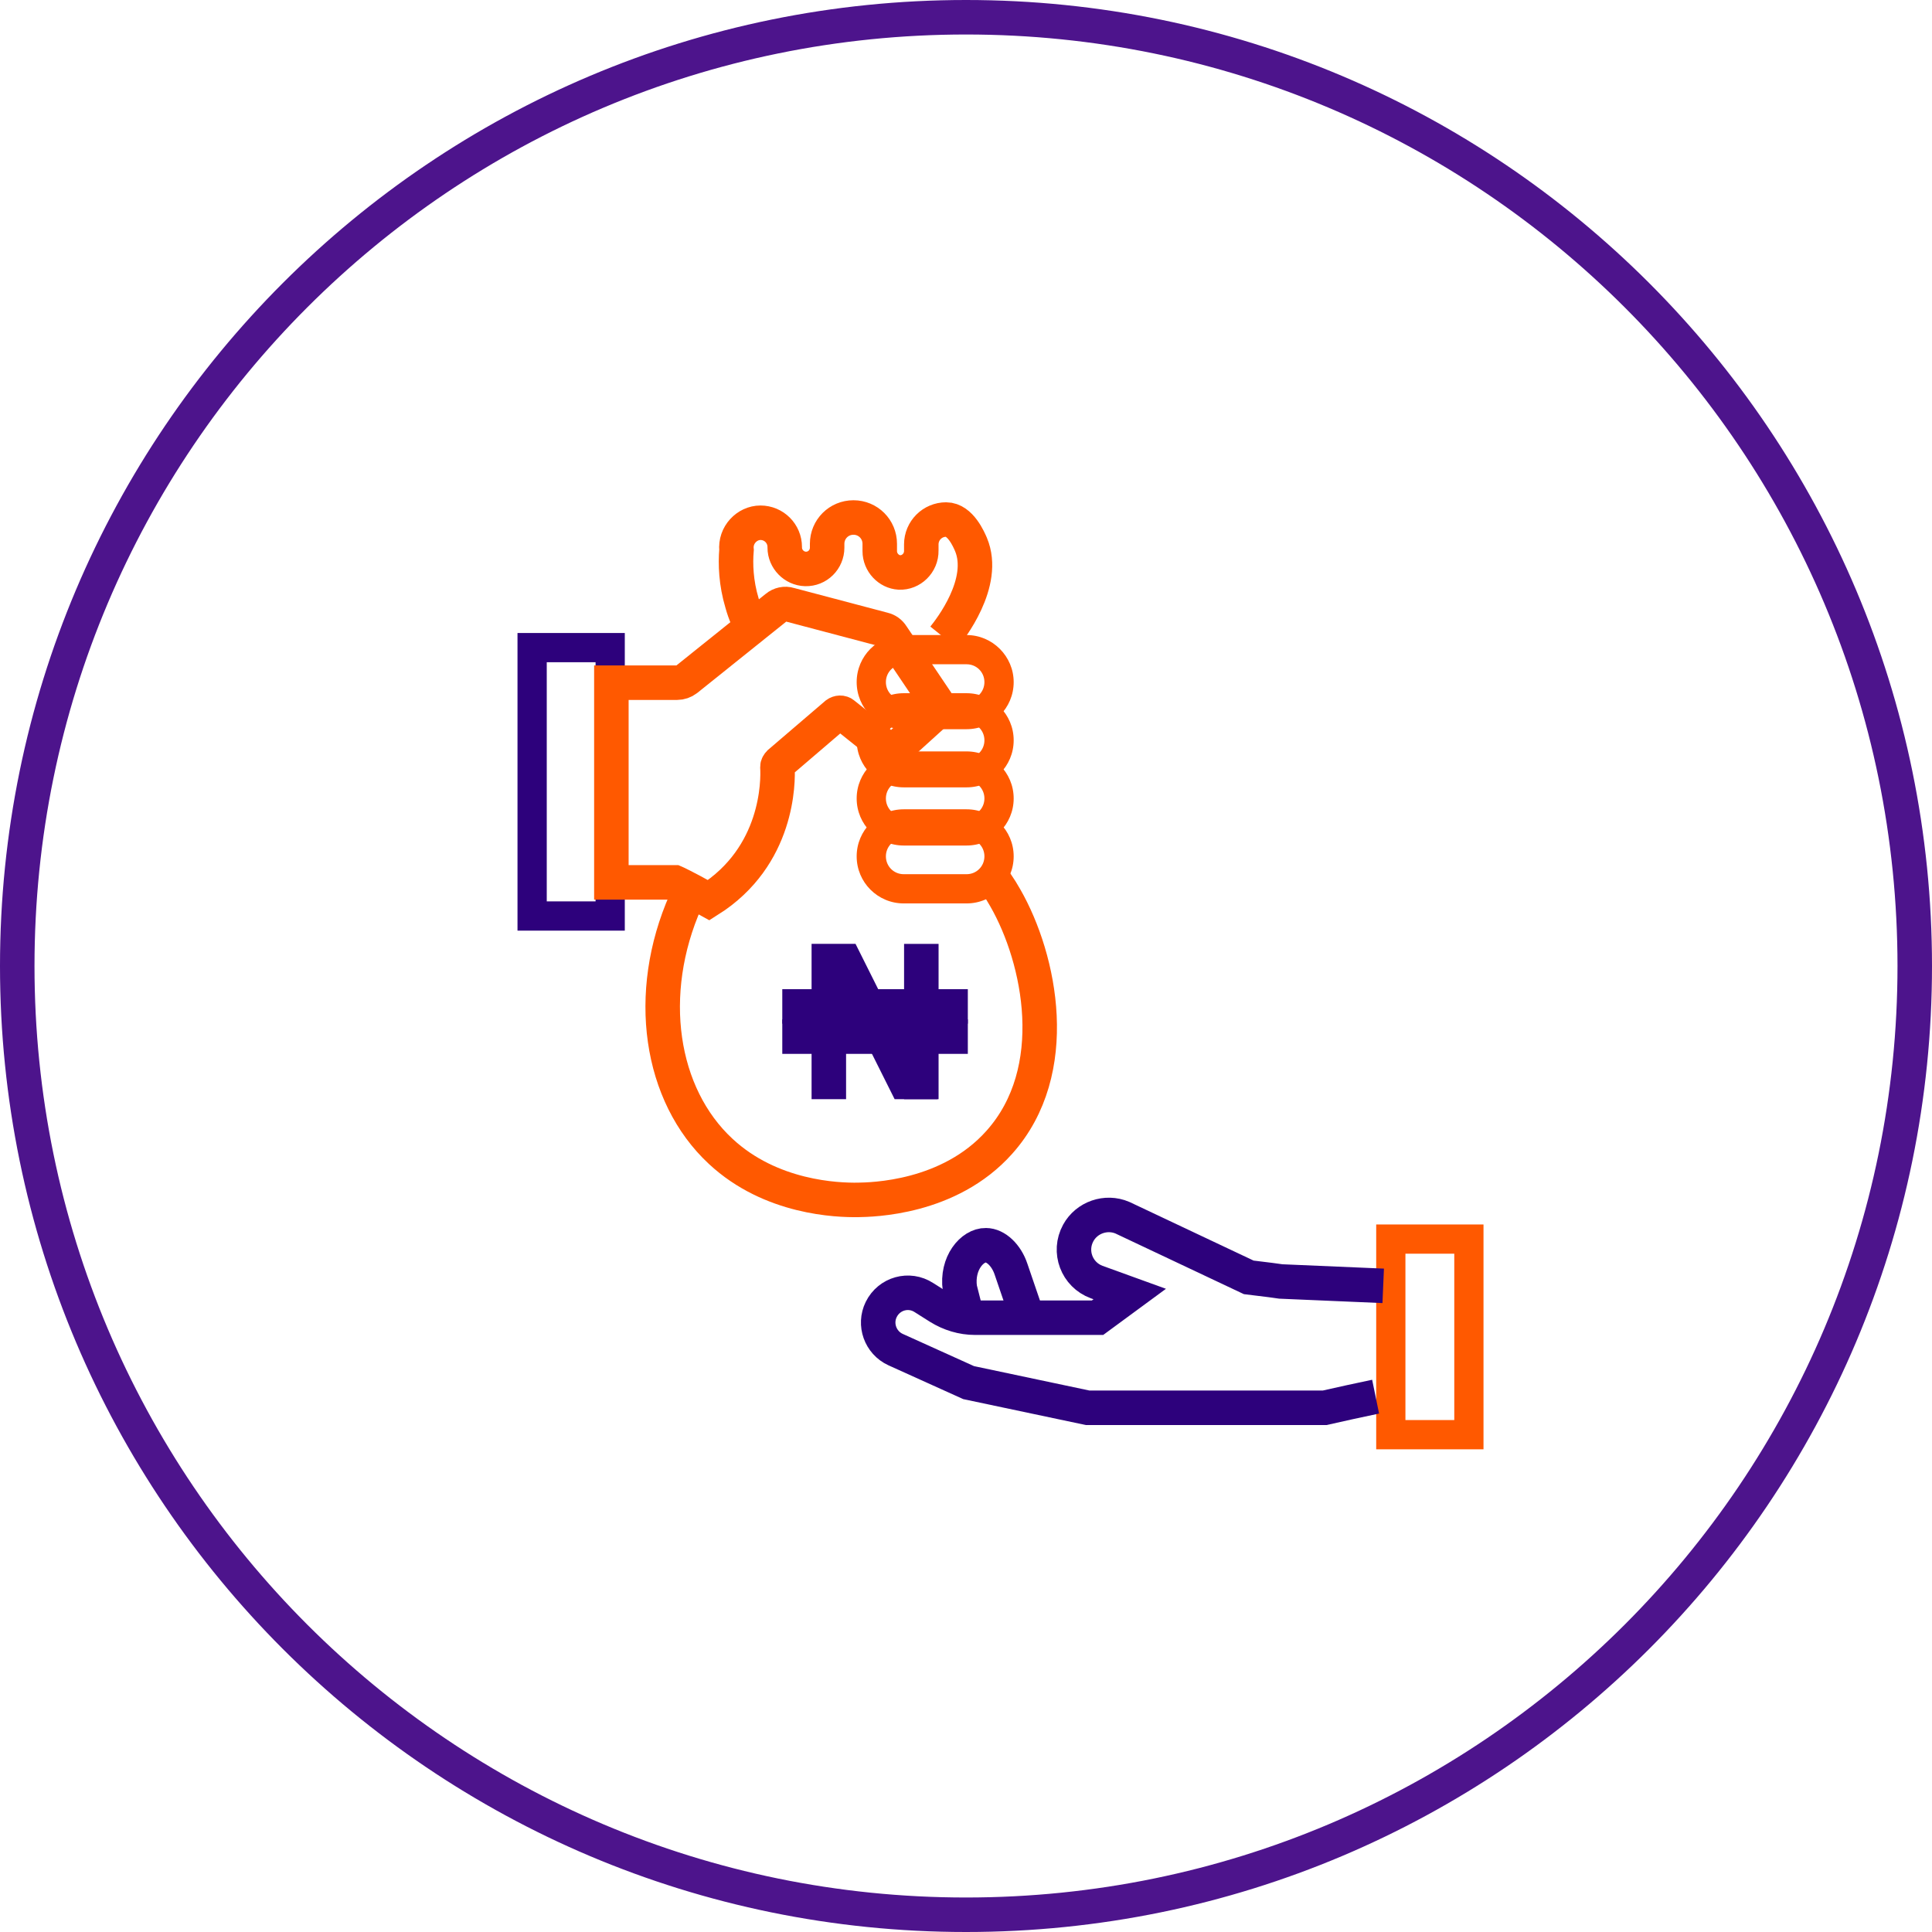 <svg width="56" height="56" viewBox="0 0 56 56" fill="none" xmlns="http://www.w3.org/2000/svg">
<path d="M28 55.5C43.188 55.5 55.5 43.188 55.5 28C55.5 12.812 43.188 0.5 28 0.5C12.812 0.5 0.5 12.812 0.5 28C0.5 43.188 12.812 55.5 28 55.5Z" stroke="#4D148C"/>
<path fill-rule="evenodd" clip-rule="evenodd" d="M17.263 19.195V26.127H15.848V19.195H17.263V19.195ZM18.11 18.348H15V26.975H18.11V18.348V18.348Z" fill="#2D017C"/>
<path d="M17.721 19.788H19.627C19.721 19.788 19.822 19.754 19.898 19.695L22.509 17.602C22.61 17.517 22.755 17.483 22.882 17.525L25.61 18.246C25.712 18.271 25.797 18.331 25.856 18.424L27.271 20.525L25.848 21.814L24.449 20.695C24.39 20.644 24.305 20.652 24.246 20.695L22.593 22.11C22.56 22.144 22.534 22.186 22.534 22.229C22.56 22.652 22.56 24.822 20.543 26.093C19.797 25.678 19.56 25.576 19.56 25.576H17.721V19.788V19.788V19.788Z" stroke="#FF5900"/>
<path d="M19.873 26.119C18.686 28.805 19.127 31.738 20.89 33.373C22.347 34.729 24.28 34.788 24.864 34.78C25.263 34.772 27.508 34.746 28.966 33.11C30.822 31.034 30.152 27.797 29.144 26.034C28.974 25.729 28.805 25.5 28.678 25.339" stroke="#FF5900"/>
<path fill-rule="evenodd" clip-rule="evenodd" d="M28.017 19.254C28.305 19.254 28.534 19.483 28.534 19.771C28.534 20.059 28.305 20.288 28.017 20.288H26.195C25.907 20.288 25.678 20.059 25.678 19.771C25.678 19.483 25.907 19.254 26.195 19.254H28.017V19.254ZM28.017 18.407H26.195C25.441 18.407 24.831 19.017 24.831 19.771C24.831 20.526 25.441 21.136 26.195 21.136H28.017C28.771 21.136 29.382 20.526 29.382 19.771C29.382 19.026 28.771 18.407 28.017 18.407V18.407Z" fill="#FF5900"/>
<path fill-rule="evenodd" clip-rule="evenodd" d="M28.017 20.941C28.305 20.941 28.534 21.17 28.534 21.458C28.534 21.746 28.305 21.975 28.017 21.975H26.195C25.907 21.975 25.678 21.746 25.678 21.458C25.678 21.17 25.907 20.941 26.195 20.941H28.017V20.941ZM28.017 20.093H26.195C25.441 20.093 24.831 20.704 24.831 21.458C24.831 22.212 25.441 22.822 26.195 22.822H28.017C28.771 22.822 29.382 22.212 29.382 21.458C29.382 20.704 28.771 20.093 28.017 20.093V20.093Z" fill="#FF5900"/>
<path fill-rule="evenodd" clip-rule="evenodd" d="M28.017 22.627C28.305 22.627 28.534 22.856 28.534 23.144C28.534 23.432 28.305 23.661 28.017 23.661H26.195C25.907 23.661 25.678 23.432 25.678 23.144C25.678 22.856 25.907 22.627 26.195 22.627H28.017V22.627ZM28.017 21.78H26.195C25.441 21.78 24.831 22.39 24.831 23.144C24.831 23.898 25.441 24.508 26.195 24.508H28.017C28.771 24.508 29.382 23.898 29.382 23.144C29.382 22.39 28.771 21.78 28.017 21.78V21.78Z" fill="#FF5900"/>
<path fill-rule="evenodd" clip-rule="evenodd" d="M28.017 24.305C28.305 24.305 28.534 24.534 28.534 24.822C28.534 25.11 28.305 25.339 28.017 25.339H26.195C25.907 25.339 25.678 25.11 25.678 24.822C25.678 24.534 25.907 24.305 26.195 24.305H28.017V24.305ZM28.017 23.458H26.195C25.441 23.458 24.831 24.068 24.831 24.822C24.831 25.576 25.441 26.186 26.195 26.186H28.017C28.771 26.186 29.382 25.576 29.382 24.822C29.382 24.068 28.771 23.458 28.017 23.458V23.458Z" fill="#FF5900"/>
<path d="M21.661 17.915C21.602 17.78 21.551 17.636 21.509 17.483C21.331 16.89 21.314 16.348 21.348 15.941C21.305 15.508 21.653 15.152 22.043 15.152C22.432 15.152 22.746 15.466 22.746 15.856V15.873C22.746 16.203 23.017 16.483 23.348 16.491C23.695 16.5 23.975 16.22 23.975 15.873V15.763C23.975 15.339 24.314 15 24.738 15C25.161 15 25.5 15.339 25.5 15.763C25.5 15.831 25.5 15.898 25.5 15.975C25.5 16.305 25.763 16.576 26.068 16.593C26.407 16.61 26.712 16.322 26.704 15.958C26.704 15.898 26.704 15.839 26.704 15.78C26.704 15.381 27.026 15.059 27.424 15.059C27.839 15.059 28.085 15.644 28.144 15.78C28.61 16.89 27.534 18.254 27.356 18.475" stroke="#FF5900"/>
<path fill-rule="evenodd" clip-rule="evenodd" d="M42.153 36.339V41.161H40.737V36.339H42.153V36.339ZM43 35.492H39.89V42.009H43V35.492V35.492Z" fill="#FF5900"/>
<path d="M40.093 37.271L37.127 37.144C37.025 37.127 36.915 37.118 36.813 37.101C36.602 37.076 36.398 37.05 36.195 37.025C34.974 36.449 33.754 35.873 32.534 35.296C32.059 35.093 31.5 35.288 31.254 35.737C30.957 36.279 31.212 36.949 31.788 37.161L32.746 37.508L31.813 38.194H28.263C27.89 38.194 27.534 38.084 27.22 37.889L26.779 37.61C26.347 37.33 25.771 37.491 25.542 37.957C25.33 38.389 25.517 38.915 25.957 39.118L28.076 40.076L31.525 40.805H38.398C38.89 40.695 39.381 40.584 39.873 40.483" stroke="#2D017C"/>
<path d="M27.966 37.916C27.915 37.729 27.873 37.534 27.822 37.348C27.72 36.611 28.186 36.085 28.576 36.094C28.864 36.094 29.17 36.382 29.305 36.788C29.424 37.145 29.551 37.5 29.67 37.856" stroke="#2D017C"/>
<path d="M23.175 29.172H27.553" stroke="#2D017C" stroke-linecap="square"/>
<path d="M23.175 30.047H27.553" stroke="#2D017C" stroke-linecap="square"/>
<path d="M26.677 31.36H26.24L24.489 27.858H24.024V31.36" stroke="#2D017C" stroke-linecap="square"/>
<path d="M26.705 31.36V27.859" stroke="#2D017C" stroke-linecap="square"/>
</svg>
